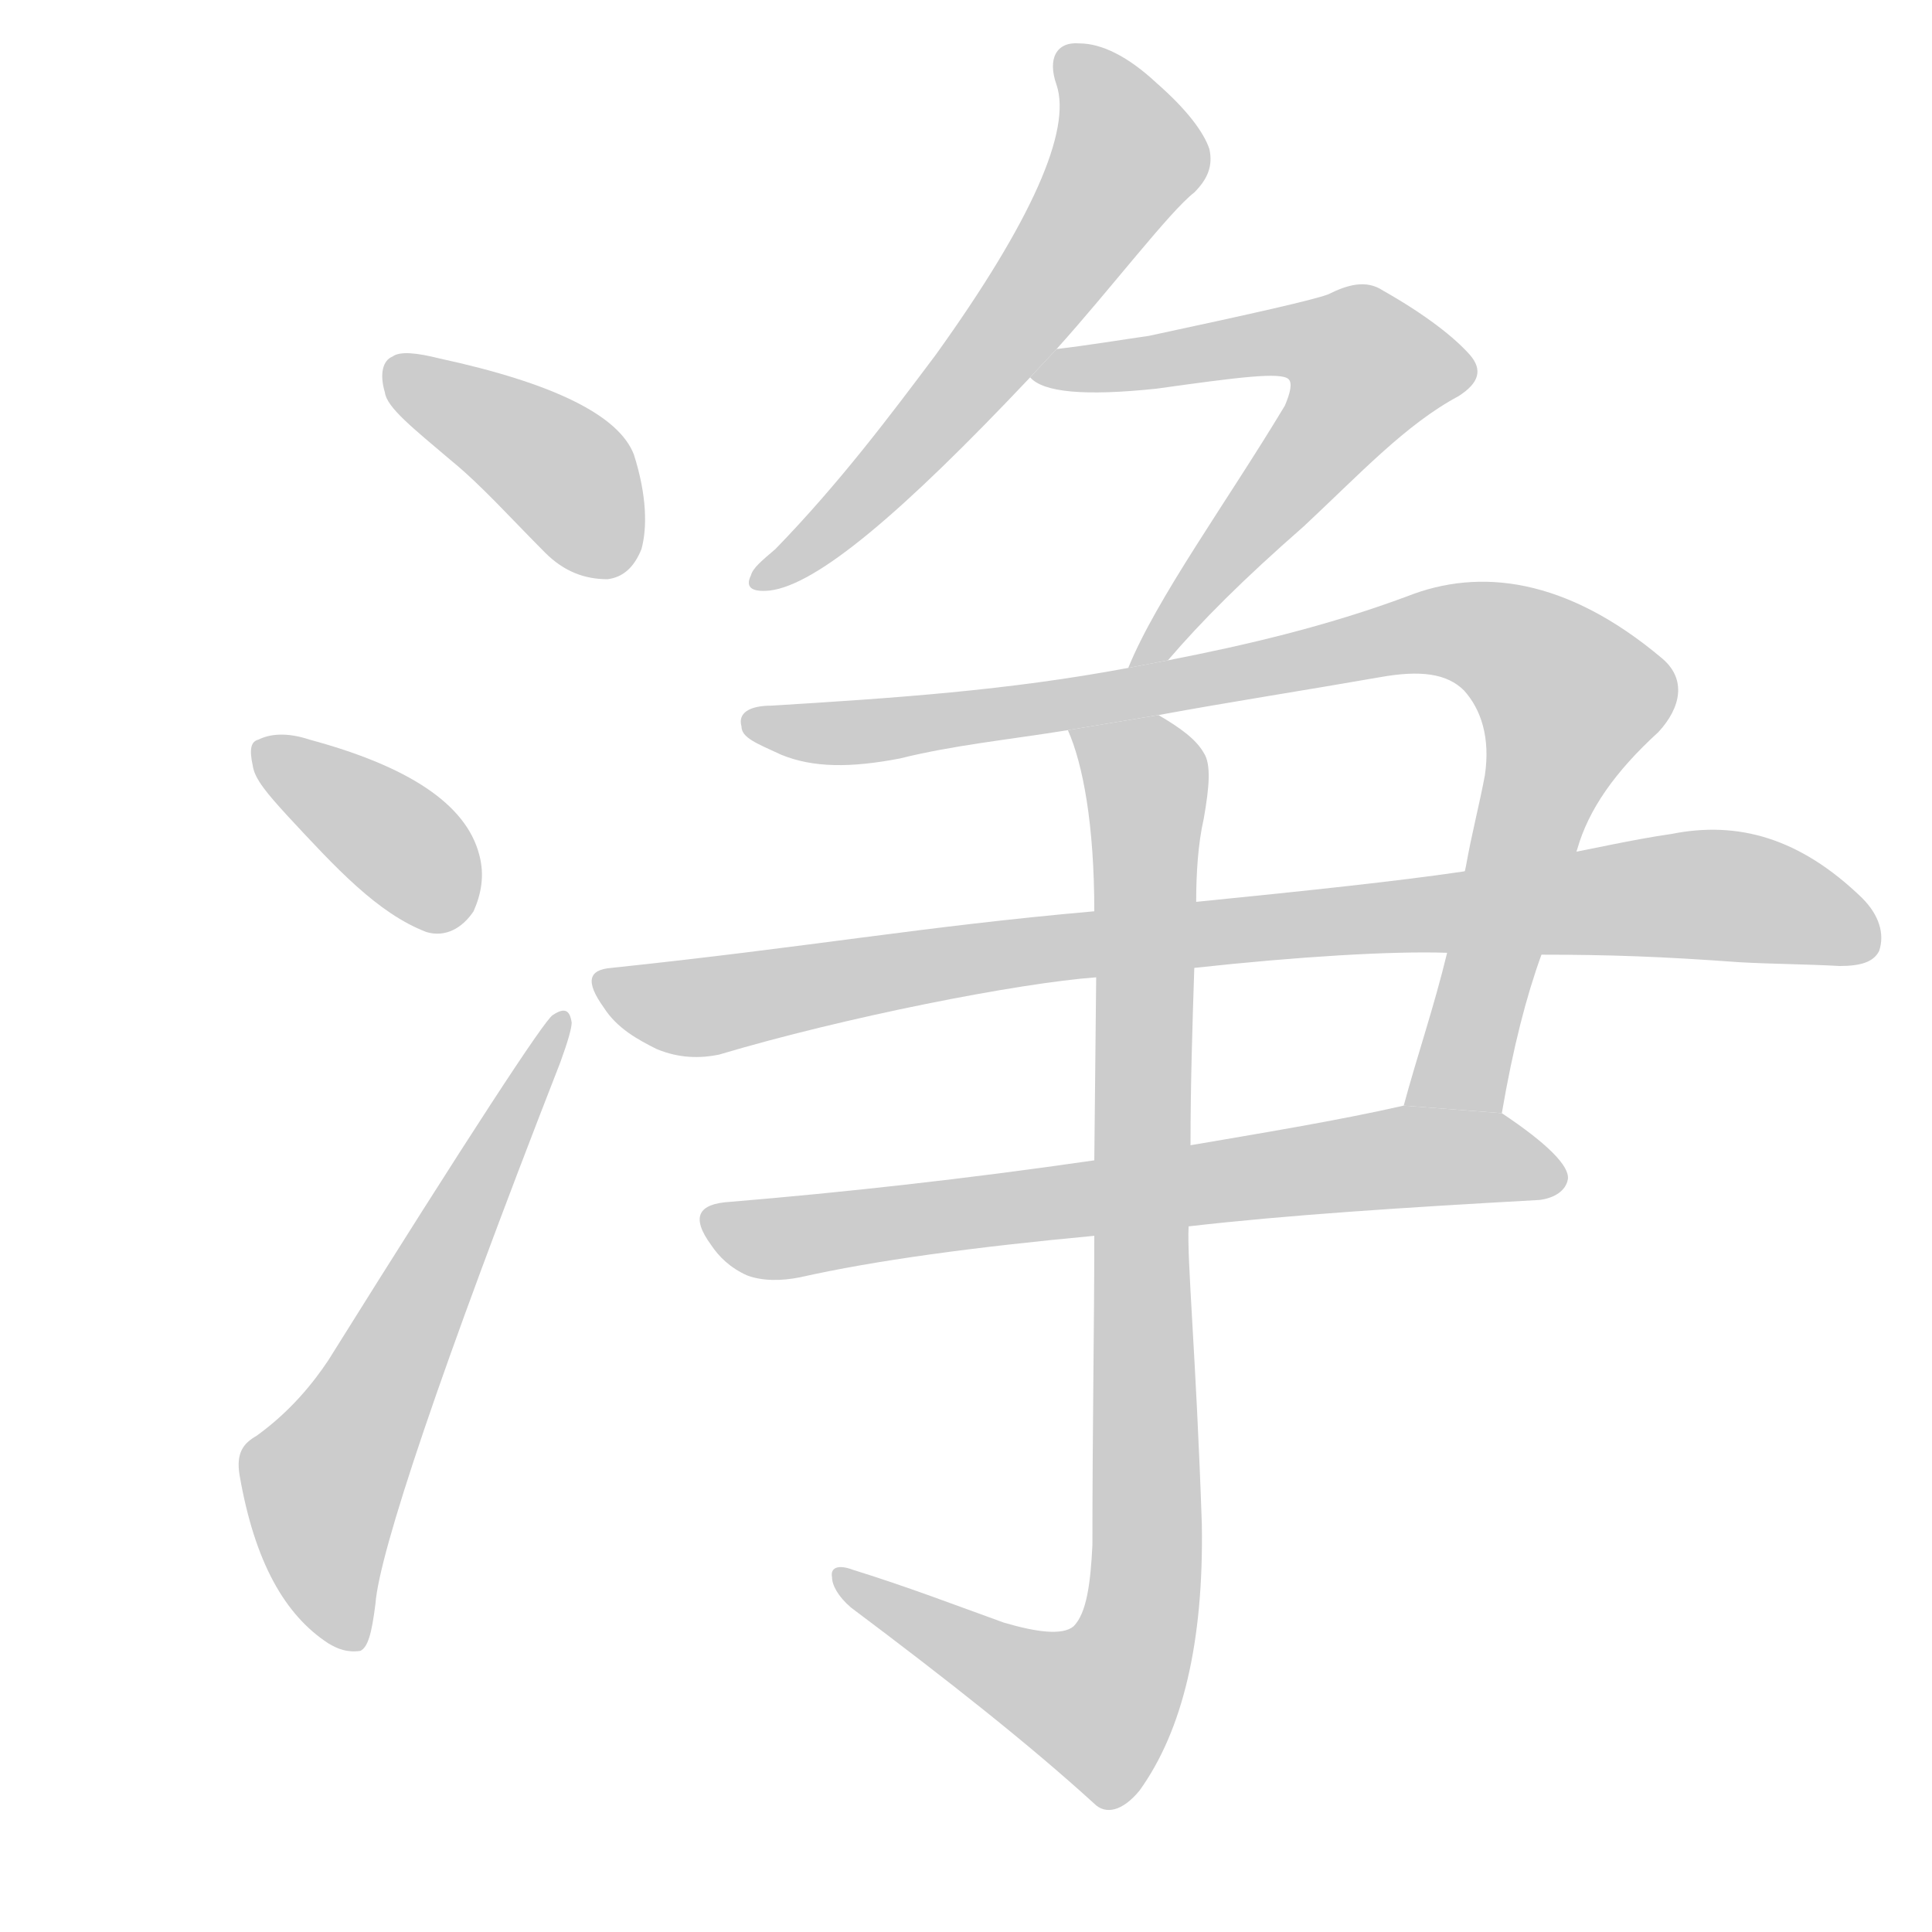 <!--
AnimCJK 2016-2018 Copyright Francois Mizessyn - https://github.com/parsimonhi/animCJK
Derived from:
    MakeMeAHanzi project - https://github.com/skishore/makemeahanzi
    Arphic PL KaitiM GB - https://apps.ubuntu.com/cat/applications/precise/fonts-arphic-gkai00mp/
    Arphic PL UKai - https://apps.ubuntu.com/cat/applications/fonts-arphic-ukai/
You can redistribute and/or modify this file under the terms of the Arphic Public License
as published by Arphic Technology Co., Ltd.
You should have received a copy of this license (the directory "APL") along with this file;
if not, see http://ftp.gnu.org/non-gnu/chinese-fonts-truetype/LICENSE.
-->
<svg id="z27972" class="acjk" version="1.1" viewBox="0 0 1024 1024" xmlns="http://www.w3.org/2000/svg" xmlns:xlink="http://www.w3.org/1999/xlink">
<style>
<![CDATA[
@keyframes z27972k {
	from {
		stroke:#ccc;
		stroke-dashoffset:3334;
	}
	1% {
		stroke:#c00;
		stroke-dashoffset:3334;
	}
	75% {
		stroke:#c00;
		stroke-dashoffset:0;
	}
	to {
		stroke:#000;
	}
}
#z27972 path[clip-path] {
	animation:z27972k 1s linear both;
	stroke-dasharray:3334;
	stroke-width:128;
	stroke-linecap:round;
	fill:none;
}
#z27972 path[clip-path="url(#z27972c1)"] {animation-delay:1s;}
#z27972 path[clip-path="url(#z27972c2)"] {animation-delay:2s;}
#z27972 path[clip-path="url(#z27972c3)"] {animation-delay:3s;}
#z27972 path[clip-path="url(#z27972c4)"] {animation-delay:4s;}
#z27972 path[clip-path="url(#z27972c5)"] {animation-delay:5s;}
#z27972 path[clip-path="url(#z27972c6)"] {animation-delay:6s;}
#z27972 path[clip-path="url(#z27972c7)"] {animation-delay:7s;}
#z27972 path[clip-path="url(#z27972c8)"] {animation-delay:8s;}
#z27972 path[clip-path="url(#z27972c9)"] {animation-delay:9s;}
#z27972 path {fill:#ccc;}
]]>
</style>
<path id="z27972d1" d="M239 244C255 257 271 275 289 293C299 303 310 307 322 307C330 306 336 301 340 291C343 280 343 263 336 241C328 220 293 203 233 190C221 187 212 186 208 189C203 191 201 198 204 208C205 216 219 227 239 244 Z"/>
<path id="z27972d2" d="M152 432C178 460 200 484 226 494C236 497 245 492 251 483C255 474 257 464 254 453C247 426 216 406 164 392C152 388 143 389 137 392C133 393 132 397 134 406C135 413 142 421 152 432 Z"/>
<path id="z27972d3" d="M136 761C129 765 125 770 127 782C135 828 151 856 174 871C179 874 184 876 191 875C195 873 197 866 199 850C201 823 233 727 297 563C301 552 303 545 303 542C302 535 299 534 293 538C289 540 249 601 174 721C166 733 154 748 136 761 Z"/>
<path id="z27972d4" d="M633 102C640 95 643 88 641 79C638 70 629 58 613 44C598 30 584 23 572 23C560 22 555 31 560 45C568 69 547 117 496 188C472 220 445 256 411 291C404 297 399 301 398 305C395 311 398 314 408 313C433 310 478 272 546 200L560 185C588 154 620 112 633 102 Z"/>
<path id="z27972d5" d="M546 200C553 208 575 210 613 206C656 200 679 197 683 201C685 203 684 208 681 215C651 265 613 317 598 354L619 350C637 329 659 307 691 279C721 251 745 225 773 210C784 203 786 196 779 188C771 179 756 167 733 154C724 148 714 151 704 156C696 159 665 166 609 178C595 180 577 183 560 185 Z"/>
<path id="z27972d6" d="M598 354C534 366 474 370 409 374C397 374 391 378 393 385C393 391 401 394 414 400C431 407 451 407 477 402C505 395 535 392 566 387L614 379C652 372 691 366 731 359C753 355 767 357 776 366C785 376 790 391 787 411C784 427 780 442 777 459L767 505C760 534 751 560 744 586L796 590C802 555 809 528 817 506L836 450C842 429 856 409 879 388C891 375 894 360 881 349C830 306 784 301 746 316C703 332 660 342 619 350 Z"/>
<path id="z27972d7" d="M580 483C489 491 429 502 324 513C312 514 310 520 320 534C327 545 338 551 348 556C360 561 371 561 381 559C448 539 540 521 581 518L633 513C688 507 738 504 767 505L817 506C853 506 881 507 922 510C940 511 957 511 975 512C986 512 993 510 996 504C999 495 996 485 987 476C954 444 921 435 886 442C865 445 844 450 822 454L775 462C741 467 694 472 634 478 Z"/>
<path id="z27972d8" d="M580 615C511 625 447 632 387 637C370 638 366 645 377 660C381 666 387 672 396 676C404 679 414 679 424 677C464 668 516 661 580 655L630 650C682 644 744 640 816 636C824 635 830 631 831 625C832 618 820 606 796 590L744 586C709 594 666 601 631 607 Z"/>
<path id="z27972d9" d="M566 387C574 405 580 437 580 483L581 518L580 615L580 655C580 703 579 757 579 819C578 839 576 855 569 862C563 867 549 865 532 860C507 851 481 841 452 832C444 829 440 831 441 836C441 840 444 846 451 852C503 891 546 925 580 956C586 962 595 960 604 949C627 917 638 870 637 808C634 719 629 667 630 650L631 607C631 574 632 544 633 513L634 478C634 463 635 447 638 434C641 417 642 405 638 399C634 392 626 386 614 379 Z"/>
<defs>
	<clipPath id="z27972c1"><use xlink:href="#z27972d1"/></clipPath>
	<clipPath id="z27972c2"><use xlink:href="#z27972d2"/></clipPath>
	<clipPath id="z27972c3"><use xlink:href="#z27972d3"/></clipPath>
	<clipPath id="z27972c4"><use xlink:href="#z27972d4"/></clipPath>
	<clipPath id="z27972c5"><use xlink:href="#z27972d5"/></clipPath>
	<clipPath id="z27972c6"><use xlink:href="#z27972d6"/></clipPath>
	<clipPath id="z27972c7"><use xlink:href="#z27972d7"/></clipPath>
	<clipPath id="z27972c8"><use xlink:href="#z27972d8"/></clipPath>
	<clipPath id="z27972c9"><use xlink:href="#z27972d9"/></clipPath>
</defs>
<path pathLength="3333" clip-path="url(#z27972c1)" d="M211 197L297 249L323 303"/>
<path pathLength="3333" clip-path="url(#z27972c2)" d="M138 395L246 482"/>
<path pathLength="3333" clip-path="url(#z27972c3)" d="M188 871L171 779L296 544"/>
<path pathLength="3333" clip-path="url(#z27972c4)" d="M566 29L597 93L405 304"/>
<path pathLength="3333" clip-path="url(#z27972c5)" d="M553 196L699 179L733 200L606 345"/>
<path pathLength="3333" clip-path="url(#z27972c6)" d="M404 384L792 336L837 384L756 585"/>
<path pathLength="3333" clip-path="url(#z27972c7)" d="M324 524L375 534L857 476L992 497"/>
<path pathLength="3333" clip-path="url(#z27972c8)" d="M377 646L825 618"/>
<path pathLength="3333" clip-path="url(#z27972c9)" d="M575 392L609 424L604 859L571 911L451 836"/>
</svg>